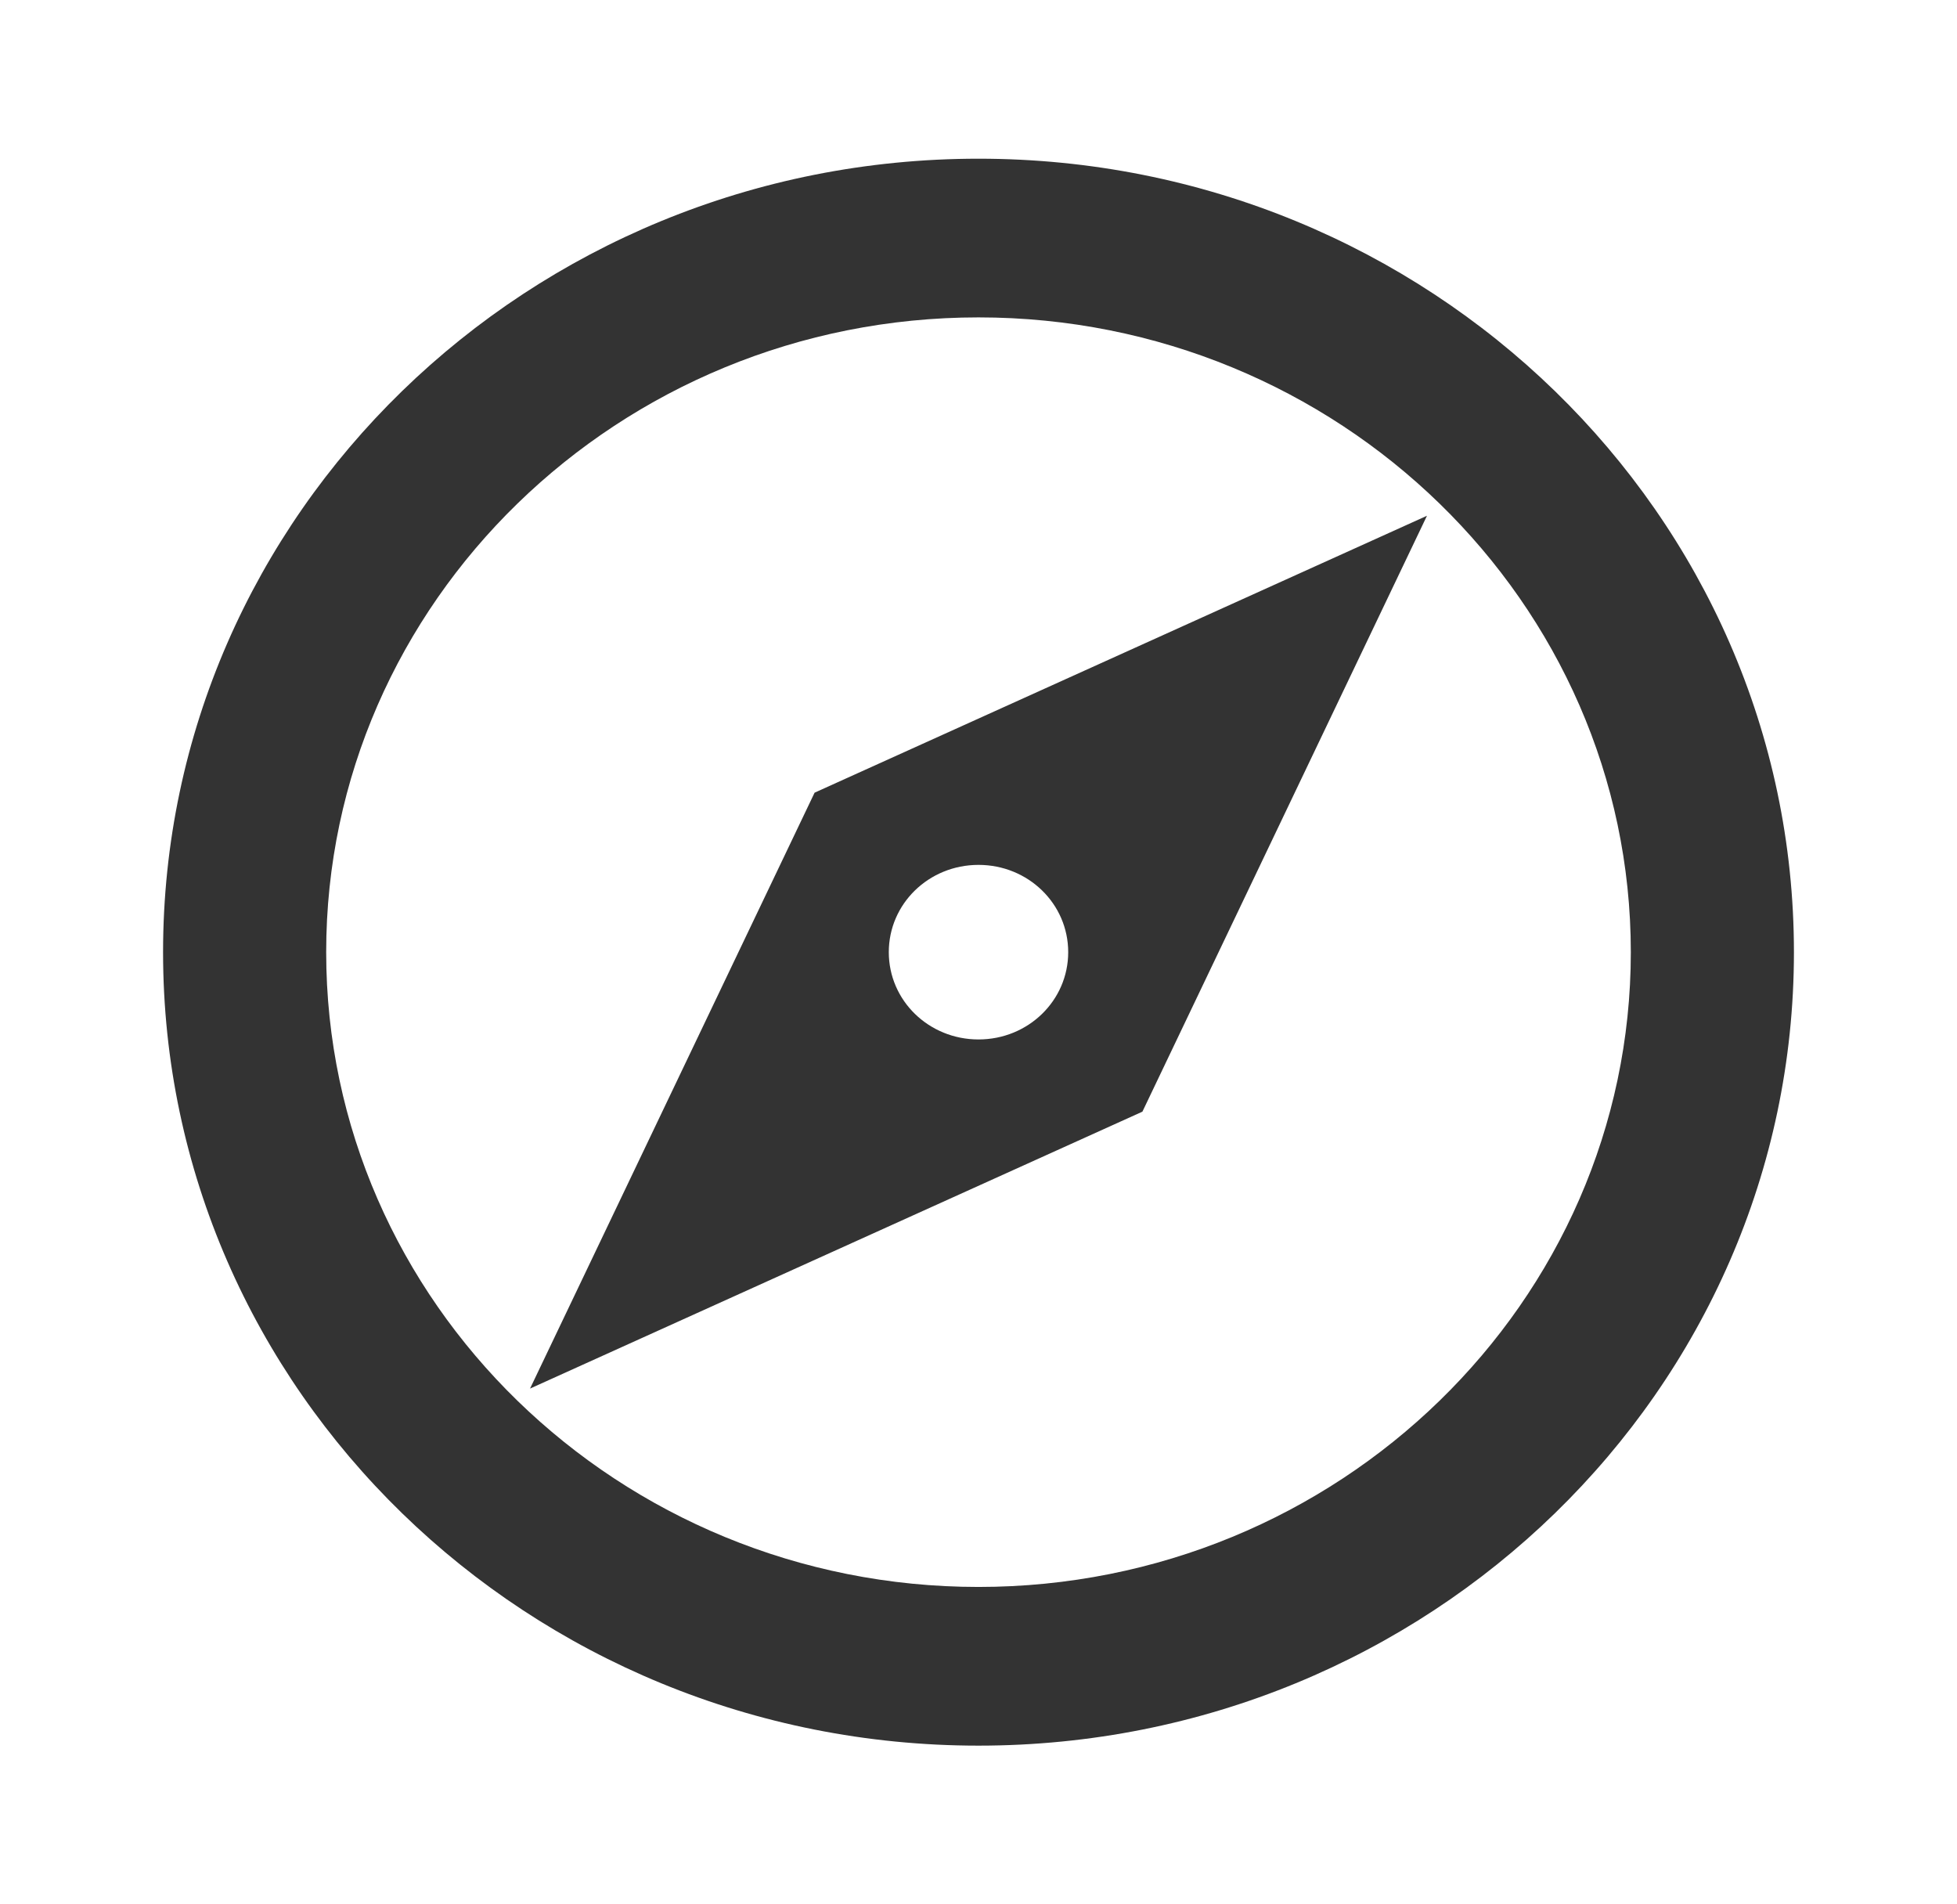 <svg width="37" height="36" fill="none" xmlns="http://www.w3.org/2000/svg"><path fill-rule="evenodd" clip-rule="evenodd" d="M3.083 18C3.083 9.72 9.99 3 18.5 3s15.417 6.72 15.417 15c0 8.28-6.907 15-15.417 15S3.083 26.28 3.083 18zm3.084 0c0 6.615 5.534 12 12.333 12s12.333-5.385 12.333-12S25.3 6 18.5 6 6.167 11.385 6.167 18zm3.854 8.25l11.578-5.235 5.38-11.265-11.578 5.235-5.38 11.265zM20.196 18c0-.915-.756-1.65-1.696-1.65s-1.696.735-1.696 1.65c0 .915.756 1.65 1.696 1.65s1.696-.735 1.696-1.65z" fill="#333"/></svg>